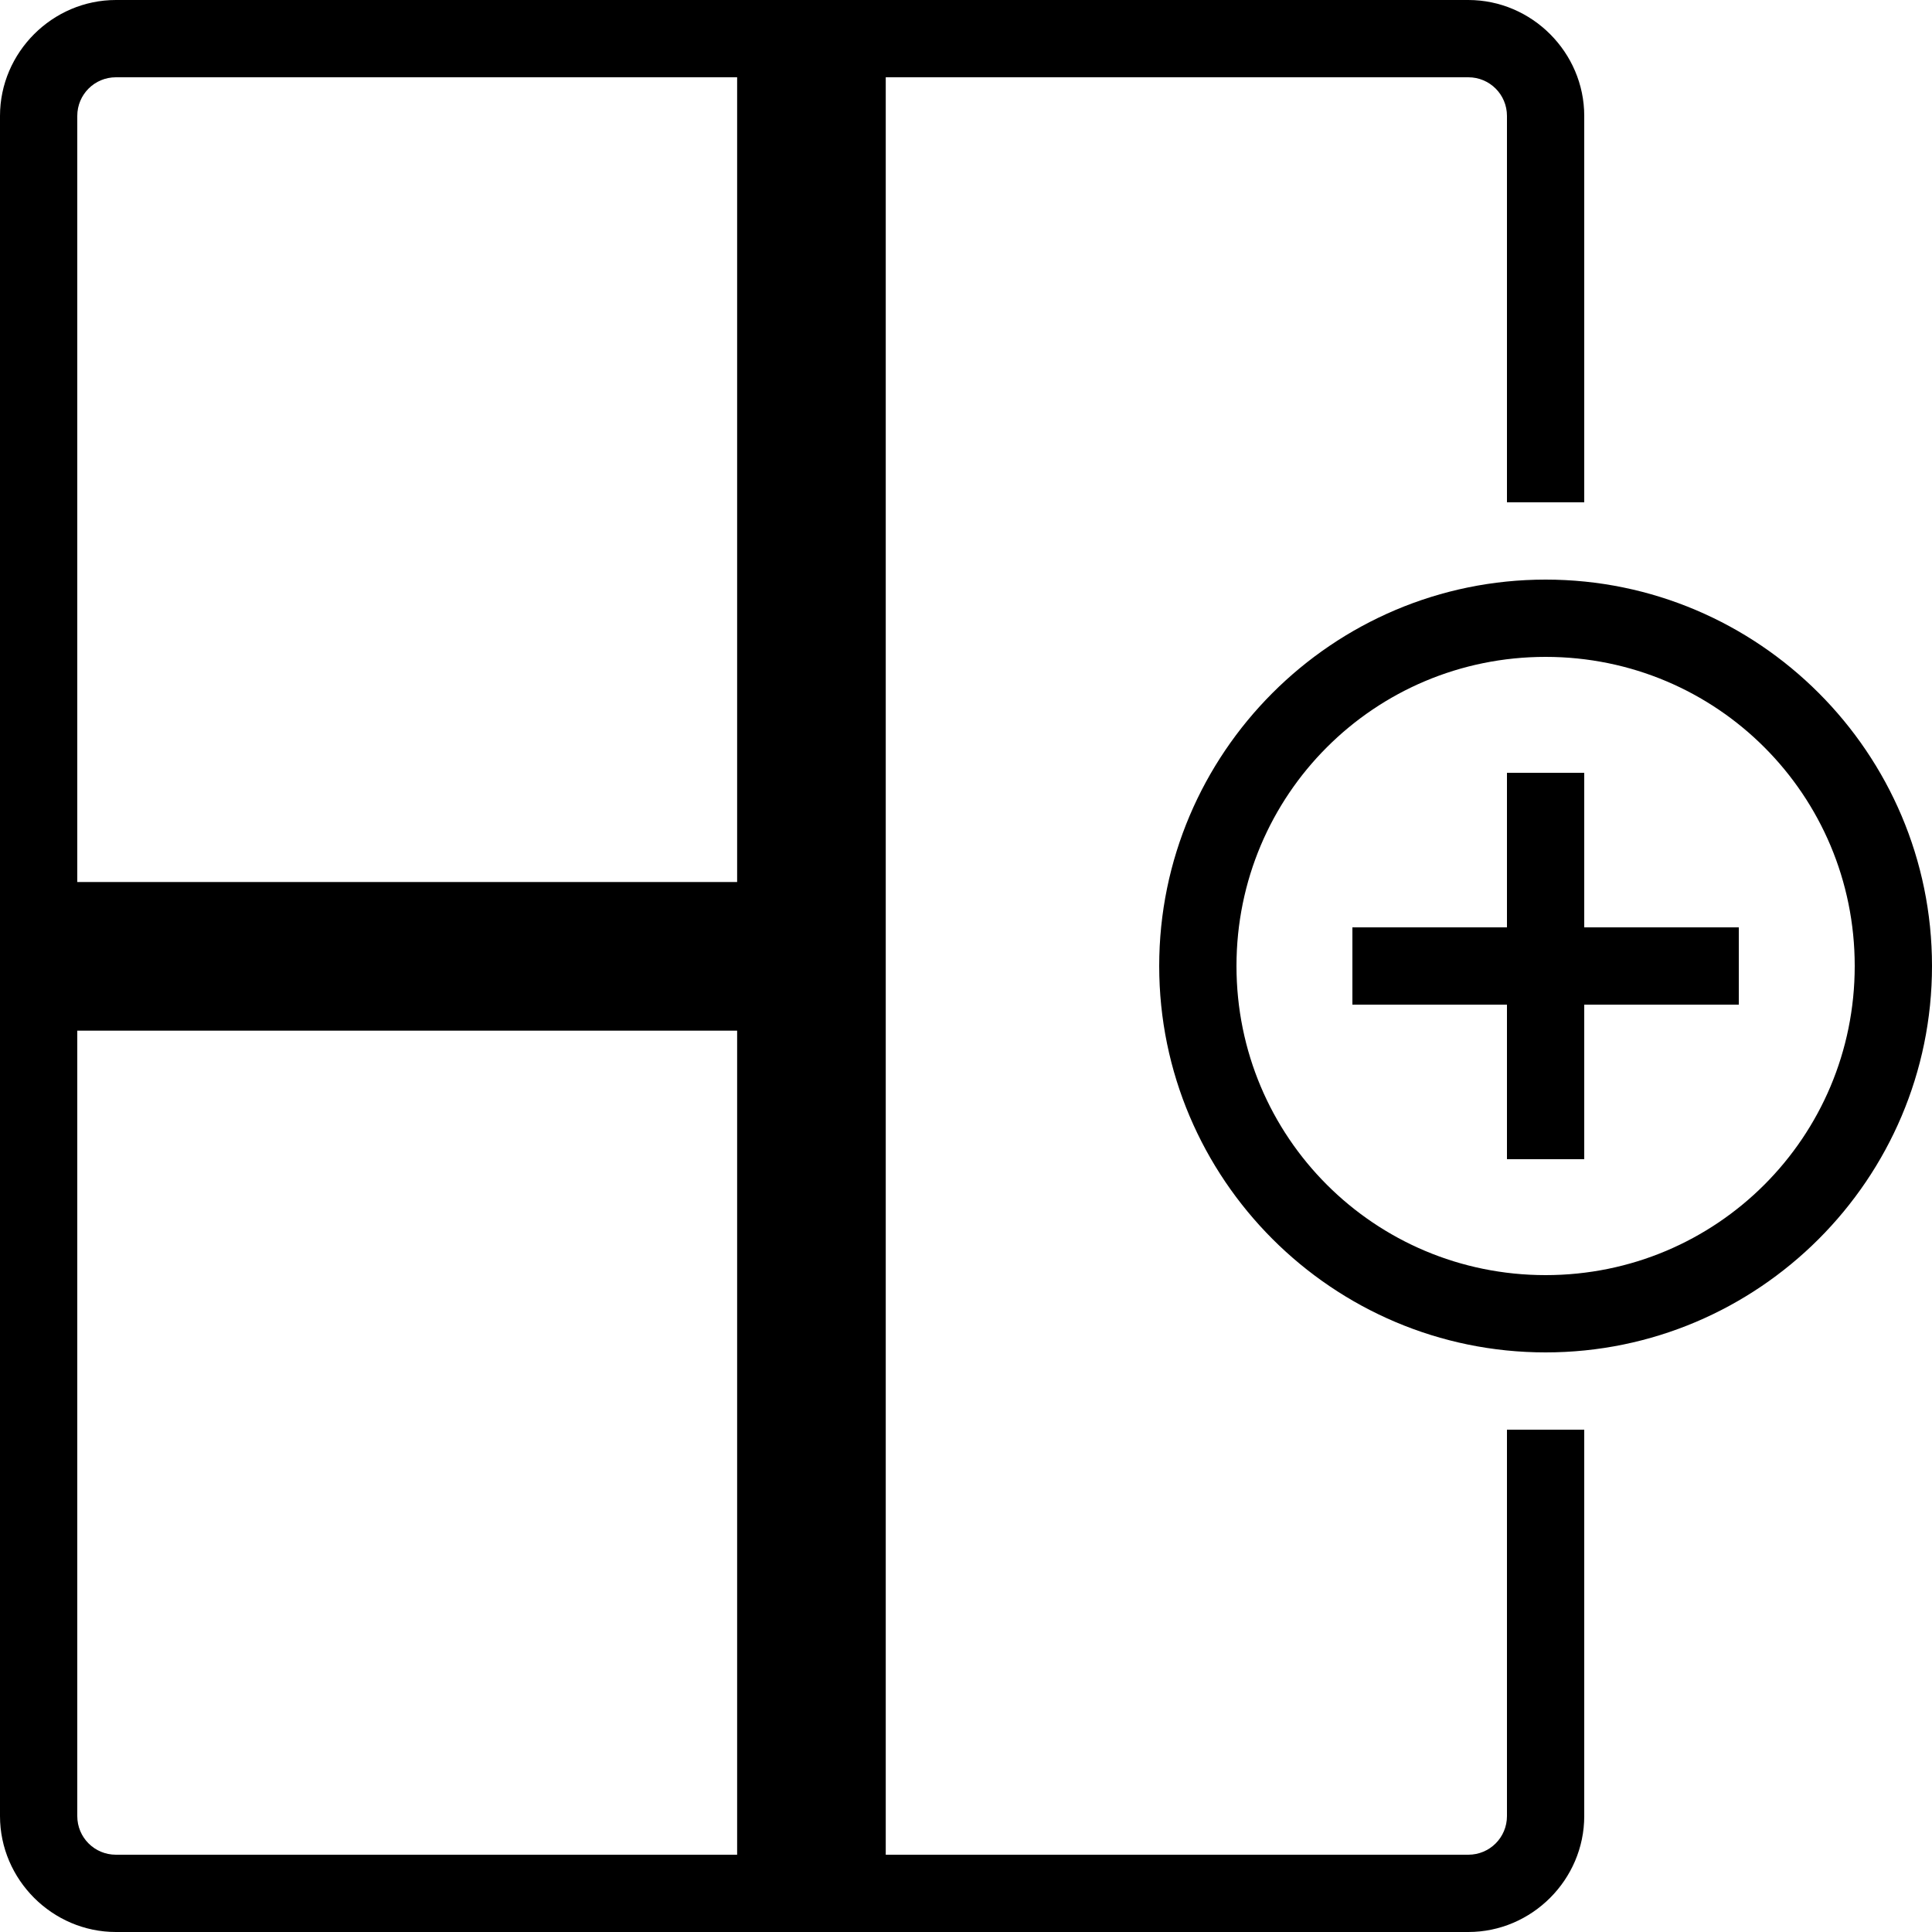 <svg width="26" height="26" viewBox="0 0 26 26" fill="none" xmlns="http://www.w3.org/2000/svg">
<path fill-rule="evenodd" clip-rule="evenodd" d="M1.56 0C0.705 0 0 0.705 0 1.56V24.44C0 25.295 0.705 26 1.56 26H19.76C20.615 26 21.32 25.295 21.32 24.44V19.24H20.28V24.44C20.28 24.728 20.048 24.96 19.76 24.96H11.92V1.04H19.76C20.048 1.04 20.28 1.272 20.28 1.56V6.76H21.32V1.56C21.32 0.705 20.615 0 19.76 0H1.56ZM9.92 13.87V24.96H1.56C1.272 24.96 1.04 24.728 1.04 24.44V13.87L9.92 13.87ZM9.92 11.87V1.04H1.56C1.272 1.04 1.04 1.272 1.04 1.56V11.87L9.92 11.87ZM20.8 7.8C17.934 7.8 15.6 10.134 15.6 13C15.6 15.866 17.934 18.2 20.8 18.2C23.666 18.2 26 15.866 26 13C26 10.134 23.666 7.8 20.8 7.8ZM20.8 8.84C23.103 8.84 24.96 10.697 24.96 13C24.96 15.303 23.103 17.16 20.8 17.16C18.497 17.16 16.64 15.303 16.64 13C16.64 10.697 18.497 8.84 20.8 8.84ZM20.28 10.4V12.48H18.2V13.52H20.28V15.6H21.32V13.52H23.4V12.48H21.32V10.4H20.28Z" fill="CurrentColor"/>
</svg>